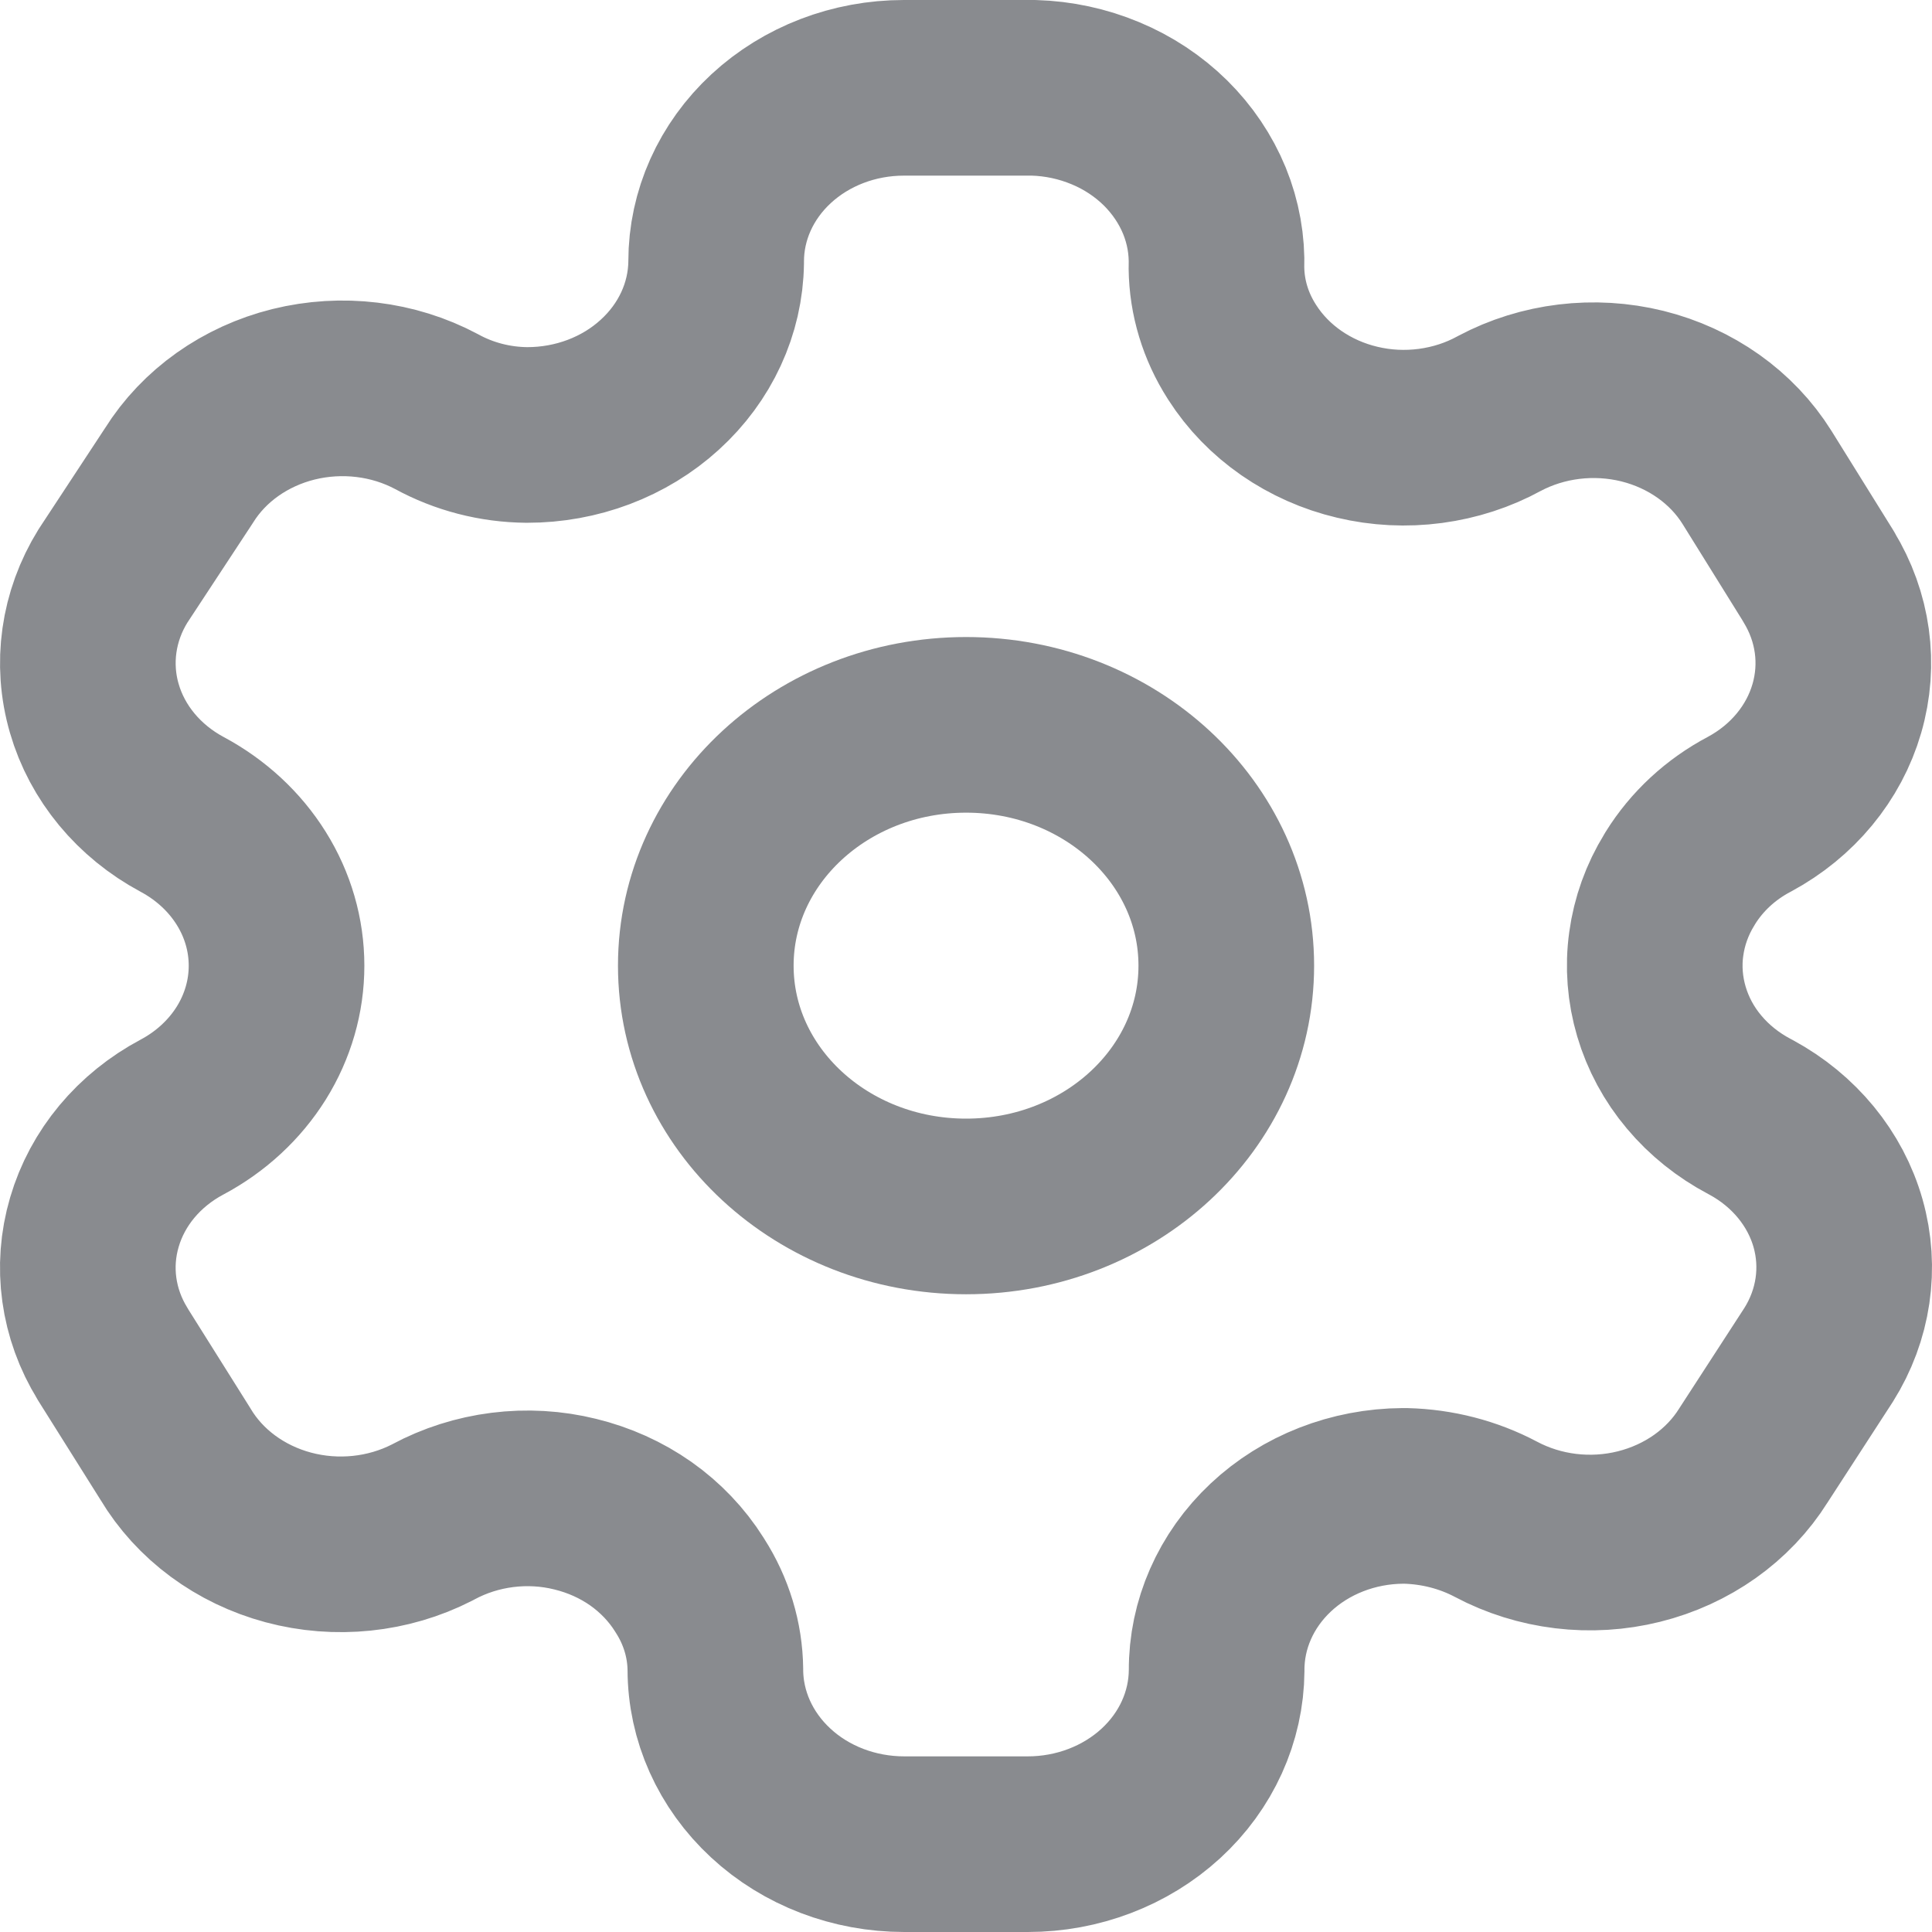 <svg width="22" height="22" viewBox="0 0 22 22" fill="none" xmlns="http://www.w3.org/2000/svg">
<path d="M20.706 6.56L20.007 5.436C19.722 4.98 19.253 4.648 18.703 4.511C18.153 4.375 17.567 4.446 17.074 4.708C16.832 4.841 16.565 4.927 16.288 4.964C16.01 5.001 15.727 4.987 15.455 4.922C15.183 4.858 14.928 4.744 14.704 4.589C14.479 4.433 14.29 4.238 14.147 4.015L14.14 4.004C13.956 3.716 13.856 3.388 13.852 3.052C13.861 2.791 13.815 2.531 13.715 2.286C13.615 2.042 13.464 1.818 13.271 1.627C13.078 1.437 12.846 1.283 12.589 1.176C12.331 1.068 12.053 1.008 11.771 1H11.702H10.292C9.725 1 9.182 1.208 8.781 1.579C8.38 1.95 8.155 2.452 8.155 2.977V2.99C8.148 3.514 7.917 4.014 7.513 4.381C7.11 4.749 6.566 4.954 6 4.953C5.637 4.95 5.283 4.858 4.971 4.687C4.478 4.424 3.892 4.354 3.342 4.49C2.792 4.627 2.323 4.959 2.038 5.415L1.286 6.559C1.003 7.016 0.926 7.558 1.074 8.067C1.221 8.575 1.581 9.009 2.073 9.273C2.4 9.448 2.672 9.699 2.861 10.002C3.05 10.304 3.149 10.647 3.149 10.997C3.149 11.346 3.05 11.689 2.861 11.992C2.672 12.294 2.4 12.546 2.073 12.72C1.582 12.981 1.223 13.411 1.075 13.917C0.926 14.422 1.001 14.962 1.282 15.416L1.286 15.424L1.997 16.556C2.272 17.018 2.735 17.36 3.283 17.507C3.831 17.654 4.42 17.593 4.919 17.338L4.934 17.33C5.176 17.2 5.443 17.115 5.72 17.08C5.998 17.045 6.28 17.061 6.55 17.128C6.821 17.194 7.075 17.308 7.298 17.465C7.52 17.622 7.707 17.818 7.848 18.042L7.858 18.058C8.043 18.347 8.142 18.675 8.146 19.01C8.146 19.538 8.373 20.044 8.776 20.417C9.179 20.791 9.726 21 10.297 21H11.704C12.271 21 12.816 20.792 13.219 20.422C13.622 20.052 13.85 19.549 13.854 19.024C13.851 18.5 14.072 17.996 14.47 17.622C14.867 17.249 15.409 17.037 15.976 17.034H16.005C16.367 17.043 16.72 17.134 17.034 17.3C17.528 17.563 18.114 17.634 18.663 17.497C19.213 17.36 19.682 17.028 19.967 16.572L20.709 15.428C20.994 14.975 21.074 14.436 20.93 13.929C20.786 13.422 20.43 12.989 19.941 12.724L19.922 12.714C19.678 12.585 19.464 12.414 19.292 12.209C19.119 12.004 18.993 11.769 18.919 11.519C18.845 11.268 18.824 11.007 18.86 10.749C18.895 10.492 18.984 10.243 19.123 10.018L19.134 9.999C19.322 9.696 19.593 9.444 19.922 9.271C20.412 9.007 20.769 8.575 20.916 8.069C21.064 7.562 20.989 7.023 20.709 6.567L20.706 6.56Z" stroke="#898B8F" stroke-width="2" stroke-linecap="round" stroke-linejoin="round"/>
<path d="M11.001 13.738C12.638 13.738 13.964 12.51 13.964 10.996C13.964 9.482 12.638 8.254 11.001 8.254C9.364 8.254 8.037 9.482 8.037 10.996C8.037 12.51 9.364 13.738 11.001 13.738Z" stroke="#898B8F" stroke-width="2" stroke-linecap="round" stroke-linejoin="round"/>
</svg>
